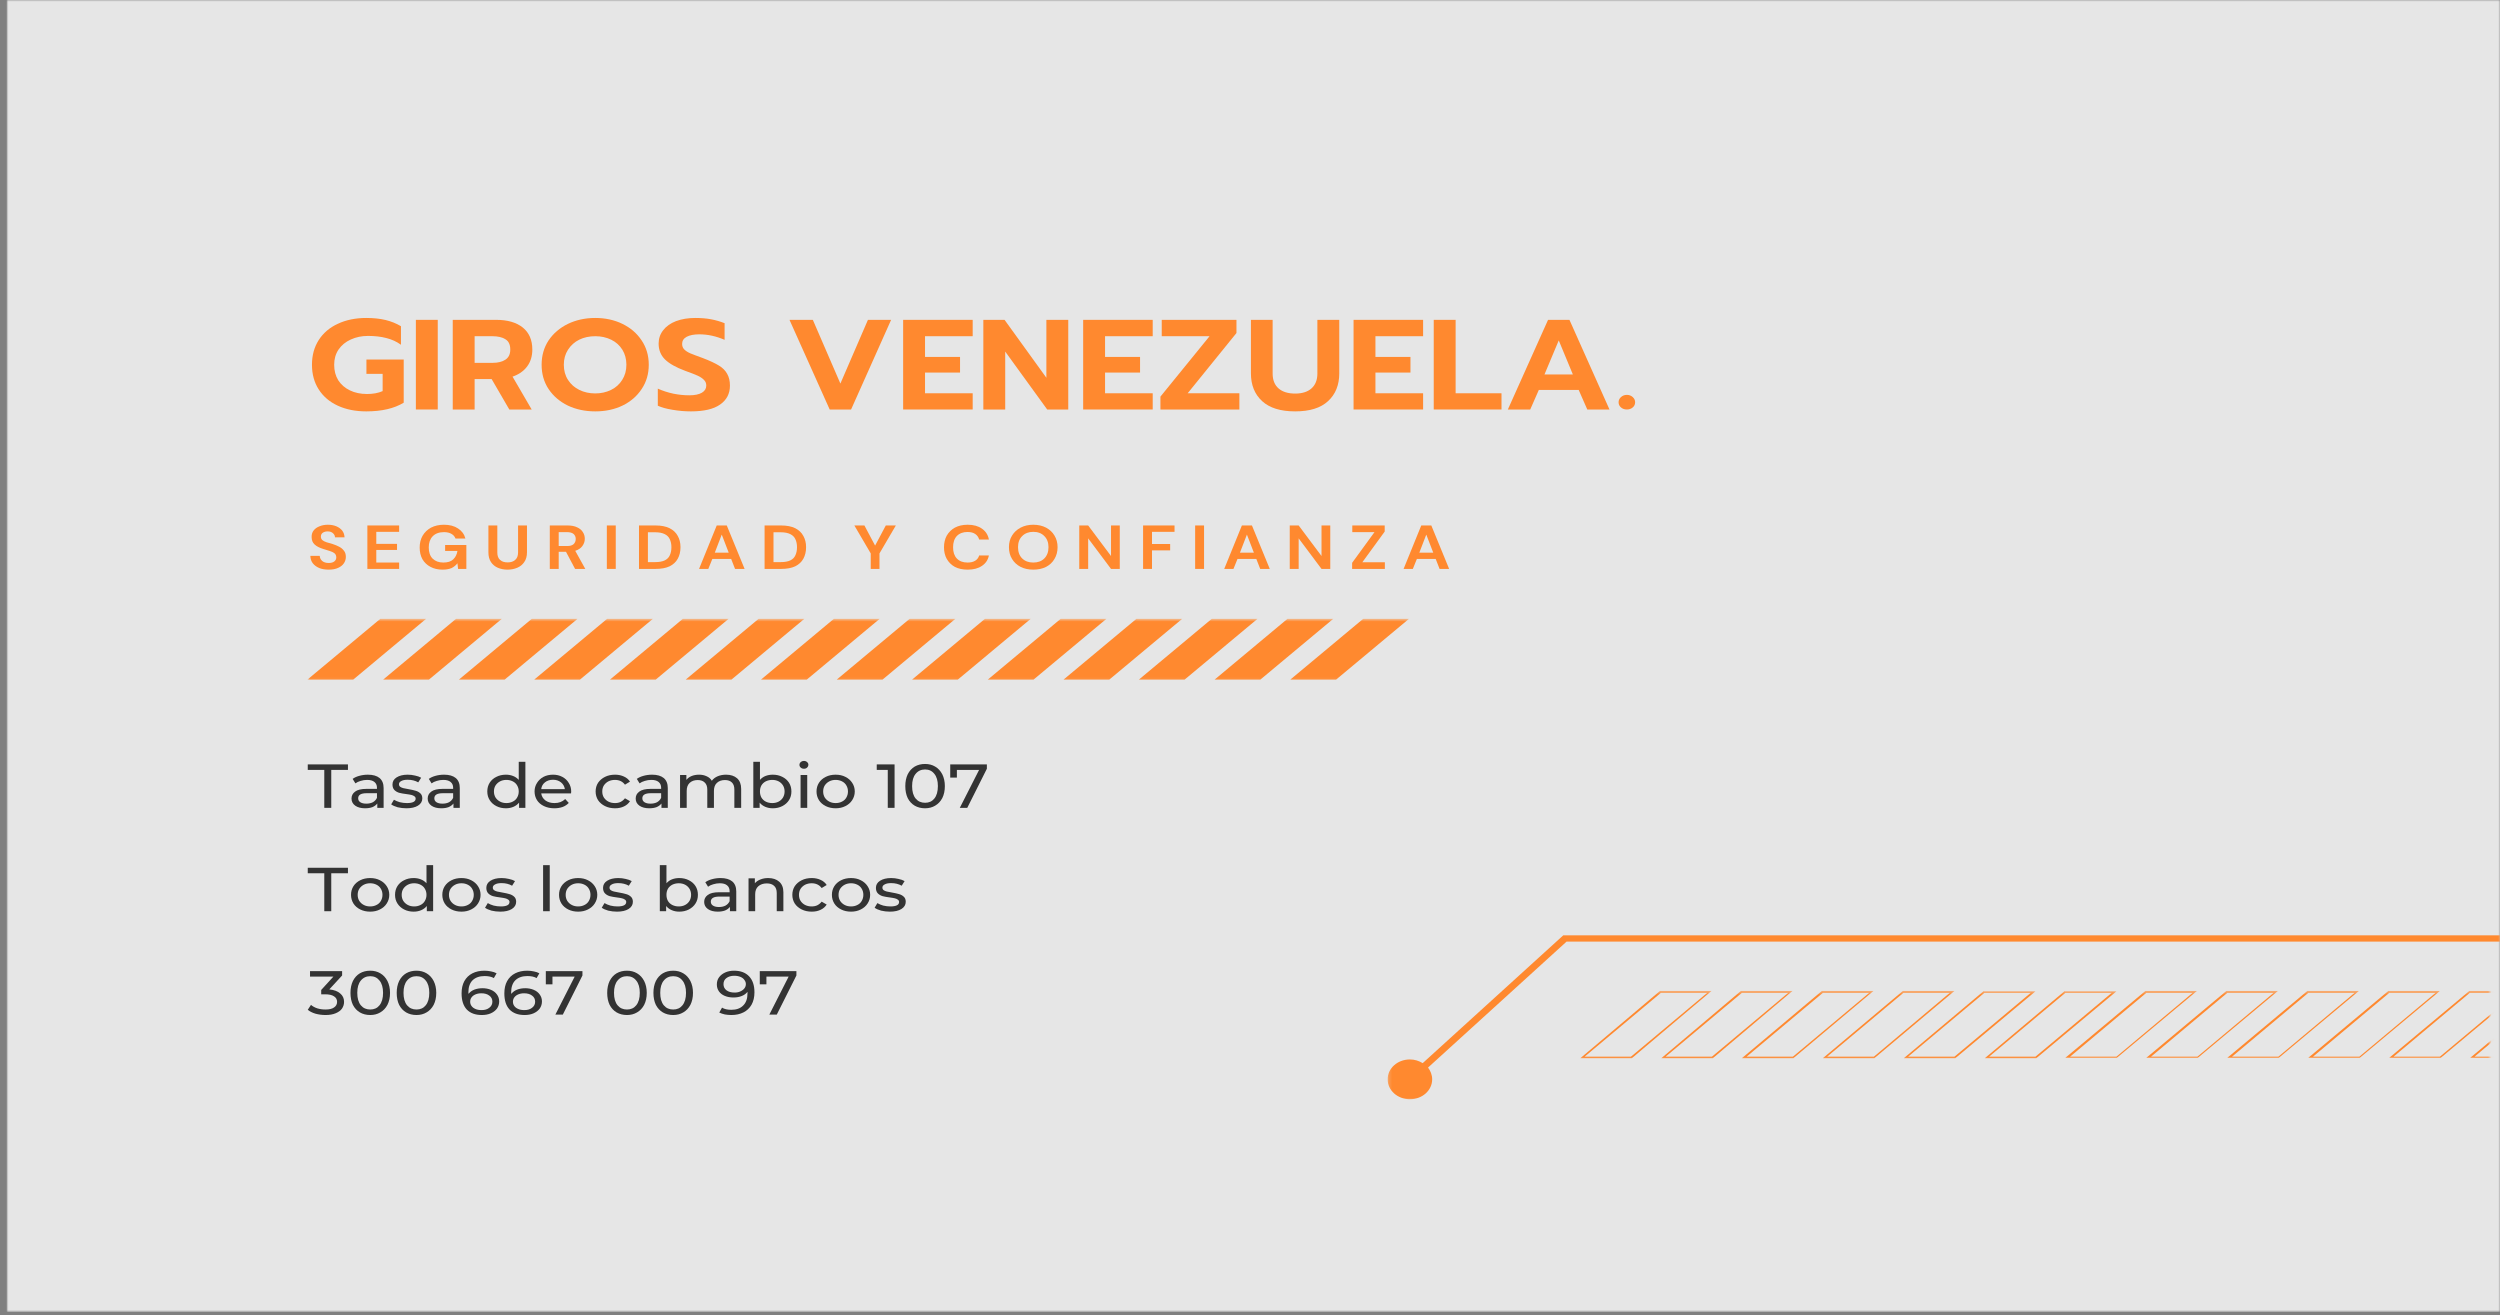 <svg width="730" height="384" viewBox="0 0 730 384" fill="none" xmlns="http://www.w3.org/2000/svg">
<rect x="0" y="0" width="730" height="384" fill="#808080" stroke="none"/>
<mask id="mask0_650_1957" style="mask-type:luminance" maskUnits="userSpaceOnUse" x="2" y="0" width="728" height="383">
<path d="M2 0H730V383H2V0Z" fill="white"/>
</mask>
<g mask="url(#mask0_650_1957)">
<path d="M2 0H730V383H2V0Z" fill="white"/>
<path d="M2 0H730V383H2V0Z" fill="#E6E6E6"/>
</g>
<mask id="mask1_650_1957" style="mask-type:luminance" maskUnits="userSpaceOnUse" x="89" y="180" width="323" height="19">
<path d="M89.764 180.684H411.805V198.922H89.764V180.684Z" fill="white"/>
</mask>
<g mask="url(#mask1_650_1957)">
<path d="M309.723 180.694L288.436 198.447H301.795L323.082 180.694H309.723ZM287.608 180.694L266.321 198.447H279.68L300.967 180.694H287.608ZM265.611 180.694L244.323 198.447H257.695L278.97 180.694H265.611ZM243.495 180.694L222.208 198.447H235.579L256.866 180.694H243.495ZM221.51 180.694L200.223 198.447H213.582L234.869 180.694H221.51ZM199.394 180.694L178.107 198.447H191.466L212.754 180.694H199.394ZM177.279 180.694L155.992 198.447H169.351L190.638 180.694H177.279ZM155.282 180.694L133.995 198.447H147.354L168.641 180.694H155.282ZM133.166 180.694L111.879 198.447H125.25L146.526 180.694H133.166ZM111.051 180.694L89.764 198.447H103.135L124.422 180.694H111.051ZM331.839 180.694L310.552 198.447H323.911L345.198 180.694H331.839ZM353.836 180.694L332.549 198.447H345.908L367.195 180.694H353.836ZM375.939 180.694L354.664 198.447H368.023L389.311 180.694H375.939ZM398.055 180.694L376.768 198.447H390.139L411.426 180.694H398.055Z" fill="#FF892F"/>
</g>
<path d="M106.95 120.124C103.826 120.124 101.057 119.574 98.667 118.474C96.265 117.375 94.407 115.799 93.082 113.737C91.757 111.686 91.094 109.276 91.094 106.505C91.094 103.746 91.757 101.335 93.082 99.273C94.407 97.222 96.265 95.636 98.667 94.537C101.057 93.416 103.826 92.845 106.95 92.845C109.056 92.845 110.938 93.046 112.583 93.437C114.215 93.839 115.718 94.441 117.079 95.256V100.669C115.848 99.77 114.44 99.125 112.867 98.724C111.281 98.301 109.482 98.089 107.471 98.089C105.601 98.089 103.921 98.449 102.406 99.147C100.915 99.823 99.732 100.796 98.856 102.065C98.005 103.333 97.579 104.814 97.579 106.505C97.579 108.229 97.969 109.741 98.762 111.031C99.578 112.299 100.714 113.293 102.17 113.991C103.613 114.7 105.294 115.048 107.187 115.048C108.914 115.048 110.429 114.774 111.731 114.203V109.17H106.997V104.983H117.884V117.586C115.103 119.278 111.458 120.124 106.95 120.124Z" fill="#FF892F"/>
<path d="M121.434 93.395H127.823V119.574H121.434V93.395Z" fill="#FF892F"/>
<path d="M132.198 93.395H144.883C148.196 93.395 150.776 94.145 152.645 95.636C154.503 97.138 155.438 99.273 155.438 102.065C155.438 104.01 154.929 105.659 153.923 107.013C152.906 108.366 151.486 109.36 149.663 109.973L155.248 119.574H148.717L143.558 110.692H138.588V119.574H132.198V93.395ZM143.747 105.956C145.38 105.956 146.658 105.649 147.581 105.025C148.527 104.412 149.001 103.418 149.001 102.065C149.001 100.627 148.527 99.633 147.581 99.062C146.658 98.47 145.38 98.174 143.747 98.174H138.588V105.956H143.747Z" fill="#FF892F"/>
<path d="M173.819 120.124C170.885 120.124 168.211 119.563 165.82 118.432C163.454 117.279 161.573 115.672 160.188 113.61C158.827 111.559 158.153 109.191 158.153 106.505C158.153 103.83 158.827 101.462 160.188 99.4C161.573 97.349 163.454 95.742 165.82 94.579C168.211 93.426 170.885 92.845 173.819 92.845C176.754 92.845 179.405 93.426 181.771 94.579C184.138 95.742 185.995 97.349 187.356 99.4C188.741 101.462 189.439 103.83 189.439 106.505C189.439 109.191 188.741 111.559 187.356 113.61C185.995 115.672 184.138 117.279 181.771 118.432C179.405 119.563 176.754 120.124 173.819 120.124ZM173.819 114.879C175.488 114.879 177.014 114.541 178.411 113.864C179.795 113.188 180.884 112.215 181.676 110.946C182.493 109.677 182.907 108.197 182.907 106.505C182.907 104.845 182.505 103.376 181.724 102.107C180.931 100.838 179.842 99.865 178.458 99.189C177.062 98.512 175.523 98.174 173.819 98.174C172.08 98.174 170.518 98.512 169.134 99.189C167.773 99.865 166.684 100.838 165.868 102.107C165.04 103.376 164.637 104.845 164.637 106.505C164.637 108.197 165.04 109.677 165.868 110.946C166.684 112.215 167.785 113.188 169.181 113.864C170.565 114.541 172.116 114.879 173.819 114.879Z" fill="#FF892F"/>
<path d="M201.736 120.124C199.937 120.124 198.15 119.965 196.387 119.658C194.648 119.383 193.216 118.982 192.08 118.474V113.484C193.559 114.139 195.086 114.625 196.671 114.964C198.28 115.281 199.807 115.429 201.262 115.429C202.872 115.429 204.102 115.175 204.954 114.668C205.806 114.16 206.232 113.473 206.232 112.595C206.232 111.919 206.007 111.369 205.569 110.946C205.155 110.502 204.552 110.09 203.771 109.72C202.978 109.36 201.747 108.874 200.079 108.282C197.357 107.267 195.393 106.156 194.163 104.941C192.932 103.703 192.317 102.17 192.317 100.331C192.317 98.872 192.755 97.571 193.642 96.44C194.518 95.287 195.772 94.399 197.381 93.775C199.014 93.162 200.895 92.845 203.014 92.845C204.741 92.845 206.279 92.972 207.605 93.225C208.954 93.479 210.279 93.86 211.581 94.367V99.231C209.119 98.163 206.658 97.624 204.197 97.624C202.647 97.624 201.416 97.867 200.505 98.343C199.618 98.829 199.18 99.516 199.18 100.415C199.18 101.071 199.381 101.599 199.795 102.022C200.197 102.445 200.789 102.826 201.546 103.164C202.304 103.481 203.534 103.947 205.238 104.56C207.226 105.321 208.764 106.04 209.877 106.717C211.013 107.393 211.829 108.218 212.338 109.17C212.87 110.1 213.142 111.242 213.142 112.595C213.142 114.964 212.172 116.814 210.255 118.136C208.362 119.468 205.522 120.124 201.736 120.124Z" fill="#FF892F"/>
<path d="M230.531 93.395H237.346L245.393 112.003L253.439 93.395H260.207L248.517 119.574H242.269L230.531 93.395Z" fill="#FF892F"/>
<path d="M263.719 93.395H284.024V98.174H270.108V104.222H280.332V108.789H270.108V114.837H284.024V119.574H263.719V93.395Z" fill="#FF892F"/>
<path d="M287.132 93.395H293.333L305.544 110.312V93.395H311.934V119.574H305.781L293.522 102.657V119.574H287.132V93.395Z" fill="#FF892F"/>
<path d="M316.285 93.395H336.59V98.174H322.674V104.222H332.898V108.789H322.674V114.837H336.59V119.574H316.285V93.395Z" fill="#FF892F"/>
<path d="M338.847 115.81L353.188 98.174H339.225V93.395H361.045V97.243L346.798 114.837H361.897V119.574H338.847V115.81Z" fill="#FF892F"/>
<path d="M378.19 120.123C373.931 120.123 370.712 119.13 368.535 117.121C366.358 115.122 365.269 112.416 365.269 109.001V93.395H371.611V109.085C371.611 110.978 372.191 112.426 373.363 113.441C374.522 114.435 376.132 114.922 378.19 114.922C380.202 114.922 381.788 114.435 382.924 113.441C384.083 112.426 384.675 110.978 384.675 109.085V93.395H391.065V109.001C391.065 112.416 389.976 115.122 387.799 117.121C385.645 119.13 382.45 120.123 378.19 120.123Z" fill="#FF892F"/>
<path d="M395.239 93.395H415.544V98.174H401.628V104.222H411.852V108.789H401.628V114.837H415.544V119.574H395.239V93.395Z" fill="#FF892F"/>
<path d="M418.653 93.395H425.043V114.837H438.437V119.574H418.653V93.395Z" fill="#FF892F"/>
<path d="M452.032 93.395H458.279L469.97 119.574H463.486L460.977 113.864H449.334L446.825 119.574H440.293L452.032 93.395ZM459.273 109.339L455.155 99.4L450.99 109.339H459.273Z" fill="#FF892F"/>
<path d="M475.043 119.574C474.38 119.574 473.812 119.383 473.339 118.982C472.866 118.59 472.629 118.083 472.629 117.459C472.629 116.867 472.866 116.359 473.339 115.937C473.812 115.514 474.38 115.302 475.043 115.302C475.705 115.302 476.273 115.514 476.747 115.937C477.22 116.359 477.457 116.867 477.457 117.459C477.457 118.083 477.22 118.59 476.747 118.982C476.273 119.383 475.705 119.574 475.043 119.574Z" fill="#FF892F"/>
<path d="M94.692 224.811H89.864V223.204H101.602V224.811H96.727V235.892H94.692V224.811Z" fill="#333333"/>
<path d="M107.424 226.207C108.903 226.207 110.039 226.535 110.831 227.18C111.612 227.835 112.015 228.808 112.015 230.098V235.892H110.169V234.623C109.814 235.078 109.34 235.427 108.749 235.681C108.145 235.903 107.435 236.019 106.619 236.019C105.412 236.019 104.453 235.765 103.732 235.258C102.998 234.729 102.643 234.031 102.643 233.185C102.643 232.339 102.986 231.663 103.684 231.155C104.371 230.627 105.483 230.352 106.998 230.352H110.074V230.013C110.074 229.284 109.814 228.723 109.317 228.322C108.843 227.93 108.133 227.73 107.187 227.73C106.548 227.73 105.921 227.835 105.294 228.026C104.69 228.195 104.181 228.438 103.779 228.745L102.974 227.433C103.507 227.042 104.158 226.746 104.915 226.545C105.696 226.323 106.536 226.207 107.424 226.207ZM106.95 234.665C107.707 234.665 108.346 234.528 108.891 234.243C109.423 233.936 109.814 233.513 110.074 232.974V231.62H107.045C105.4 231.62 104.584 232.117 104.584 233.101C104.584 233.587 104.785 233.968 105.199 234.243C105.637 234.528 106.217 234.665 106.95 234.665Z" fill="#333333"/>
<path d="M118.674 236.019C117.787 236.019 116.935 235.913 116.118 235.723C115.326 235.501 114.698 235.215 114.225 234.877L115.03 233.524C115.503 233.809 116.071 234.052 116.734 234.243C117.42 234.412 118.118 234.496 118.816 234.496C120.52 234.496 121.372 234.063 121.372 233.185C121.372 232.91 121.242 232.678 120.993 232.509C120.769 232.339 120.485 232.213 120.141 232.128C119.822 232.043 119.337 231.959 118.674 231.874C117.822 231.768 117.112 231.642 116.544 231.494C116 231.324 115.55 231.06 115.172 230.69C114.793 230.299 114.604 229.76 114.604 229.083C114.604 228.216 114.994 227.518 115.787 227.011C116.603 226.482 117.692 226.207 119.053 226.207C119.775 226.207 120.485 226.292 121.183 226.461C121.905 226.609 122.508 226.82 122.981 227.095L122.129 228.449C121.242 227.941 120.212 227.687 119.053 227.687C118.225 227.687 117.597 227.814 117.16 228.068C116.71 228.3 116.497 228.607 116.497 228.998C116.497 229.316 116.615 229.569 116.876 229.76C117.124 229.929 117.42 230.056 117.775 230.14C118.118 230.225 118.627 230.331 119.29 230.436C120.141 230.584 120.828 230.732 121.372 230.901C121.905 231.049 122.366 231.303 122.745 231.663C123.123 232.001 123.313 232.498 123.313 233.143C123.313 234.021 122.887 234.729 122.035 235.258C121.206 235.765 120.094 236.019 118.674 236.019Z" fill="#333333"/>
<path d="M129.666 226.207C131.145 226.207 132.281 226.535 133.074 227.18C133.855 227.835 134.257 228.808 134.257 230.098V235.892H132.411V234.623C132.056 235.078 131.583 235.427 130.991 235.681C130.387 235.903 129.678 236.019 128.861 236.019C127.654 236.019 126.696 235.765 125.974 235.258C125.24 234.729 124.885 234.031 124.885 233.185C124.885 232.339 125.228 231.663 125.927 231.155C126.613 230.627 127.725 230.352 129.24 230.352H132.316V230.013C132.316 229.284 132.056 228.723 131.559 228.322C131.086 227.93 130.376 227.73 129.429 227.73C128.79 227.73 128.163 227.835 127.536 228.026C126.932 228.195 126.424 228.438 126.021 228.745L125.217 227.433C125.749 227.042 126.4 226.746 127.157 226.545C127.938 226.323 128.778 226.207 129.666 226.207ZM129.192 234.665C129.95 234.665 130.589 234.528 131.133 234.243C131.665 233.936 132.056 233.513 132.316 232.974V231.62H129.287C127.642 231.62 126.826 232.117 126.826 233.101C126.826 233.587 127.027 233.968 127.441 234.243C127.879 234.528 128.459 234.665 129.192 234.665Z" fill="#333333"/>
<path d="M153.413 222.443V235.892H151.567V234.369C151.117 234.909 150.573 235.321 149.91 235.596C149.248 235.881 148.514 236.019 147.733 236.019C146.692 236.019 145.757 235.807 144.941 235.384C144.112 234.962 143.473 234.391 143 233.65C142.527 232.921 142.29 232.075 142.29 231.113C142.29 230.13 142.527 229.273 143 228.533C143.473 227.804 144.112 227.243 144.941 226.841C145.757 226.418 146.692 226.207 147.733 226.207C148.49 226.207 149.177 226.334 149.816 226.588C150.478 226.841 151.023 227.222 151.472 227.73V222.443H153.413ZM147.875 234.496C148.561 234.496 149.177 234.359 149.721 234.073C150.289 233.798 150.715 233.397 150.999 232.889C151.307 232.361 151.472 231.768 151.472 231.113C151.472 230.436 151.307 229.844 150.999 229.337C150.715 228.829 150.289 228.438 149.721 228.152C149.177 227.878 148.561 227.73 147.875 227.73C147.177 227.73 146.562 227.878 146.029 228.152C145.485 228.438 145.047 228.829 144.704 229.337C144.384 229.844 144.231 230.436 144.231 231.113C144.231 231.768 144.384 232.361 144.704 232.889C145.047 233.397 145.485 233.798 146.029 234.073C146.562 234.359 147.177 234.496 147.875 234.496Z" fill="#333333"/>
<path d="M166.79 231.155C166.79 231.303 166.766 231.472 166.742 231.663H158.033C158.152 232.509 158.566 233.206 159.264 233.735C159.986 234.243 160.873 234.496 161.915 234.496C163.204 234.496 164.246 234.105 165.038 233.312L166.08 234.454C165.606 234.962 165.003 235.363 164.281 235.638C163.547 235.892 162.743 236.019 161.867 236.019C160.731 236.019 159.714 235.807 158.838 235.384C157.951 234.962 157.276 234.391 156.803 233.65C156.329 232.889 156.093 232.043 156.093 231.113C156.093 230.183 156.329 229.358 156.803 228.618C157.276 227.856 157.903 227.264 158.696 226.841C159.512 226.418 160.447 226.207 161.489 226.207C162.494 226.207 163.394 226.418 164.186 226.841C165.003 227.264 165.63 227.856 166.08 228.618C166.553 229.358 166.79 230.204 166.79 231.155ZM161.489 227.687C160.542 227.687 159.749 227.941 159.122 228.449C158.483 228.956 158.128 229.622 158.033 230.436H164.944C164.814 229.622 164.435 228.956 163.808 228.449C163.169 227.941 162.4 227.687 161.489 227.687Z" fill="#333333"/>
<path d="M179.603 236.019C178.49 236.019 177.52 235.807 176.668 235.384C175.816 234.962 175.13 234.391 174.633 233.65C174.16 232.889 173.923 232.043 173.923 231.113C173.923 230.161 174.16 229.316 174.633 228.575C175.13 227.846 175.816 227.264 176.668 226.841C177.52 226.418 178.49 226.207 179.603 226.207C180.573 226.207 181.449 226.397 182.206 226.757C182.963 227.095 183.543 227.592 183.957 228.237L182.49 229.125C182.135 228.649 181.709 228.3 181.212 228.068C180.739 227.846 180.182 227.73 179.555 227.73C178.857 227.73 178.23 227.878 177.662 228.152C177.118 228.438 176.68 228.829 176.337 229.337C176.017 229.844 175.863 230.436 175.863 231.113C175.863 231.79 176.017 232.382 176.337 232.889C176.68 233.397 177.118 233.799 177.662 234.073C178.23 234.359 178.857 234.496 179.555 234.496C180.182 234.496 180.739 234.391 181.212 234.158C181.709 233.904 182.135 233.555 182.49 233.101L183.957 233.947C183.543 234.602 182.963 235.11 182.206 235.469C181.449 235.839 180.573 236.019 179.603 236.019Z" fill="#333333"/>
<path d="M190.402 226.207C191.881 226.207 193.017 226.535 193.809 227.18C194.59 227.835 194.993 228.808 194.993 230.098V235.892H193.147V234.623C192.792 235.078 192.318 235.427 191.727 235.681C191.123 235.903 190.413 236.019 189.597 236.019C188.39 236.019 187.432 235.765 186.71 235.258C185.976 234.729 185.621 234.031 185.621 233.185C185.621 232.339 185.964 231.663 186.662 231.155C187.349 230.627 188.461 230.352 189.976 230.352H193.052V230.013C193.052 229.284 192.792 228.723 192.295 228.322C191.821 227.93 191.112 227.73 190.165 227.73C189.526 227.73 188.899 227.835 188.272 228.026C187.668 228.195 187.159 228.438 186.757 228.745L185.952 227.433C186.485 227.042 187.136 226.746 187.893 226.545C188.674 226.323 189.514 226.207 190.402 226.207ZM189.928 234.665C190.686 234.665 191.324 234.528 191.869 234.243C192.401 233.936 192.792 233.513 193.052 232.974V231.62H190.023C188.378 231.62 187.562 232.117 187.562 233.101C187.562 233.587 187.763 233.968 188.177 234.243C188.615 234.528 189.195 234.665 189.928 234.665Z" fill="#333333"/>
<path d="M212.018 226.207C213.367 226.207 214.443 226.567 215.236 227.264C216.017 227.973 216.42 228.998 216.42 230.352V235.892H214.432V230.563C214.432 229.633 214.195 228.945 213.722 228.491C213.248 228.015 212.562 227.772 211.686 227.772C210.704 227.772 209.911 228.057 209.32 228.618C208.752 229.157 208.468 229.929 208.468 230.944V235.892H206.527V230.563C206.527 229.633 206.267 228.945 205.77 228.491C205.297 228.015 204.61 227.772 203.735 227.772C202.753 227.772 201.96 228.057 201.368 228.618C200.8 229.157 200.516 229.929 200.516 230.944V235.892H198.576V226.292H200.422V227.73C200.824 227.222 201.345 226.841 201.984 226.588C202.611 226.334 203.332 226.207 204.161 226.207C204.977 226.207 205.699 226.366 206.338 226.672C207.001 226.958 207.498 227.391 207.853 227.983C208.255 227.423 208.823 226.989 209.557 226.672C210.278 226.366 211.095 226.207 212.018 226.207Z" fill="#333333"/>
<path d="M225.648 226.207C226.689 226.207 227.612 226.418 228.44 226.841C229.257 227.243 229.907 227.804 230.381 228.533C230.854 229.273 231.091 230.13 231.091 231.113C231.091 232.075 230.854 232.921 230.381 233.65C229.907 234.391 229.257 234.962 228.44 235.384C227.612 235.807 226.689 236.019 225.648 236.019C224.855 236.019 224.133 235.881 223.47 235.596C222.808 235.321 222.251 234.909 221.814 234.369V235.892H219.968V222.443H221.908V227.73C222.346 227.222 222.879 226.841 223.518 226.588C224.18 226.334 224.89 226.207 225.648 226.207ZM225.506 234.496C226.192 234.496 226.807 234.359 227.351 234.073C227.884 233.798 228.31 233.397 228.629 232.889C228.937 232.361 229.103 231.768 229.103 231.113C229.103 230.436 228.937 229.844 228.629 229.337C228.31 228.829 227.884 228.438 227.351 228.152C226.807 227.878 226.192 227.73 225.506 227.73C224.807 227.73 224.18 227.878 223.612 228.152C223.068 228.438 222.642 228.829 222.334 229.337C222.05 229.844 221.908 230.436 221.908 231.113C221.908 231.768 222.05 232.361 222.334 232.889C222.642 233.397 223.068 233.798 223.612 234.073C224.18 234.359 224.807 234.496 225.506 234.496Z" fill="#333333"/>
<path d="M233.77 226.292H235.711V235.892H233.77V226.292ZM234.764 224.473C234.386 224.473 234.066 224.367 233.818 224.135C233.557 223.913 233.439 223.648 233.439 223.331C233.439 223.024 233.557 222.76 233.818 222.528C234.066 222.306 234.386 222.189 234.764 222.189C235.143 222.189 235.439 222.306 235.664 222.528C235.912 222.728 236.042 222.982 236.042 223.289C236.042 223.627 235.912 223.913 235.664 224.135C235.439 224.367 235.143 224.473 234.764 224.473Z" fill="#333333"/>
<path d="M244.008 236.019C242.932 236.019 241.973 235.807 241.121 235.384C240.269 234.962 239.607 234.391 239.133 233.65C238.66 232.889 238.423 232.043 238.423 231.113C238.423 230.161 238.66 229.316 239.133 228.575C239.607 227.846 240.269 227.264 241.121 226.841C241.973 226.418 242.932 226.207 244.008 226.207C245.073 226.207 246.02 226.418 246.848 226.841C247.7 227.264 248.363 227.846 248.836 228.575C249.333 229.316 249.593 230.161 249.593 231.113C249.593 232.043 249.333 232.889 248.836 233.65C248.363 234.391 247.7 234.962 246.848 235.384C246.02 235.807 245.073 236.019 244.008 236.019ZM244.008 234.496C244.695 234.496 245.31 234.359 245.854 234.073C246.422 233.799 246.848 233.397 247.132 232.889C247.44 232.361 247.606 231.768 247.606 231.113C247.606 230.436 247.44 229.844 247.132 229.337C246.848 228.829 246.422 228.438 245.854 228.152C245.31 227.878 244.695 227.73 244.008 227.73C243.31 227.73 242.695 227.878 242.162 228.152C241.618 228.438 241.18 228.829 240.837 229.337C240.518 229.844 240.364 230.436 240.364 231.113C240.364 231.768 240.518 232.361 240.837 232.889C241.18 233.397 241.618 233.799 242.162 234.073C242.695 234.359 243.31 234.496 244.008 234.496Z" fill="#333333"/>
<path d="M261.215 223.204V235.892H259.227V224.811H256.009V223.204H261.215Z" fill="#333333"/>
<path d="M270.124 236.019C268.988 236.019 267.97 235.765 267.094 235.258C266.242 234.75 265.556 234.021 265.059 233.058C264.586 232.075 264.349 230.901 264.349 229.548C264.349 228.226 264.586 227.074 265.059 226.08C265.556 225.097 266.242 224.346 267.094 223.839C267.97 223.331 268.988 223.077 270.124 223.077C271.224 223.077 272.206 223.331 273.058 223.839C273.934 224.346 274.632 225.097 275.141 226.08C275.638 227.074 275.898 228.226 275.898 229.548C275.898 230.901 275.638 232.075 275.141 233.058C274.632 234.021 273.934 234.75 273.058 235.258C272.206 235.765 271.224 236.019 270.124 236.019ZM270.124 234.412C271.259 234.412 272.159 234.01 272.821 233.185C273.508 232.339 273.863 231.134 273.863 229.548C273.863 227.973 273.508 226.778 272.821 225.953C272.159 225.107 271.259 224.685 270.124 224.685C268.988 224.685 268.065 225.107 267.378 225.953C266.68 226.778 266.337 227.973 266.337 229.548C266.337 231.134 266.68 232.339 267.378 233.185C268.065 234.01 268.988 234.412 270.124 234.412Z" fill="#333333"/>
<path d="M288.166 223.204V224.473L282.439 235.892H280.262L285.894 224.811H279.41V227.053H277.469V223.204H288.166Z" fill="#333333"/>
<path d="M95.969 166.335C94.928 166.335 94.005 166.176 93.224 165.87C92.431 165.531 91.804 165.066 91.331 164.474C90.881 163.882 90.645 163.163 90.621 162.317H93.366C93.39 162.909 93.627 163.406 94.076 163.797C94.55 164.199 95.177 164.389 95.969 164.389C96.656 164.389 97.2 164.252 97.579 163.966C97.981 163.66 98.194 163.269 98.194 162.782C98.194 162.254 98.017 161.841 97.673 161.556C97.318 161.281 96.845 161.048 96.254 160.879C95.65 160.689 95.023 160.488 94.36 160.287C93.248 159.949 92.42 159.515 91.852 158.976C91.284 158.447 91 157.739 91 156.861C90.964 156.1 91.154 155.455 91.568 154.916C91.97 154.387 92.538 153.975 93.272 153.689C93.993 153.383 94.81 153.224 95.733 153.224C96.68 153.224 97.508 153.383 98.241 153.689C98.963 154.007 99.531 154.429 99.945 154.958C100.348 155.497 100.572 156.142 100.608 156.904H97.815C97.815 156.46 97.626 156.058 97.248 155.719C96.869 155.36 96.348 155.17 95.686 155.17C95.118 155.17 94.644 155.296 94.266 155.55C93.887 155.804 93.698 156.185 93.698 156.692C93.698 157.115 93.84 157.453 94.124 157.707C94.431 157.961 94.845 158.172 95.354 158.342C95.851 158.511 96.443 158.68 97.106 158.849C97.827 159.082 98.478 159.346 99.046 159.653C99.614 159.938 100.064 160.319 100.419 160.794C100.797 161.249 100.987 161.852 100.987 162.613C100.987 163.29 100.797 163.914 100.419 164.474C100.04 165.045 99.472 165.489 98.715 165.827C97.981 166.166 97.07 166.335 95.969 166.335Z" fill="#FF892F"/>
<path d="M107.272 166.123V153.436H116.549V155.297H109.875V158.807H115.934V160.583H109.875V164.262H116.549V166.123H107.272Z" fill="#FF892F"/>
<path d="M129.218 166.335C127.893 166.335 126.721 166.07 125.716 165.531C124.698 165.003 123.917 164.252 123.349 163.29C122.805 162.306 122.544 161.165 122.544 159.864C122.544 158.574 122.828 157.432 123.396 156.438C123.988 155.423 124.816 154.641 125.858 154.07C126.923 153.51 128.189 153.224 129.644 153.224C131.313 153.224 132.685 153.594 133.762 154.324C134.862 155.032 135.572 156.005 135.892 157.242H133.005C132.78 156.65 132.389 156.206 131.821 155.889C131.253 155.55 130.52 155.381 129.644 155.381C128.224 155.381 127.112 155.793 126.331 156.608C125.574 157.401 125.195 158.49 125.195 159.864C125.195 161.281 125.574 162.359 126.331 163.121C127.112 163.882 128.153 164.262 129.455 164.262C130.745 164.262 131.703 163.956 132.342 163.332C133.005 162.719 133.407 161.894 133.573 160.879H129.975V159.145H136.176V166.123H133.762L133.573 164.474C133.123 165.066 132.555 165.531 131.869 165.87C131.171 166.176 130.283 166.335 129.218 166.335Z" fill="#FF892F"/>
<path d="M148.2 166.335C147.159 166.335 146.212 166.145 145.36 165.785C144.532 165.426 143.869 164.876 143.372 164.136C142.863 163.374 142.615 162.423 142.615 161.26V153.436H145.218V161.302C145.218 162.296 145.478 163.025 146.023 163.501C146.555 163.988 147.301 164.22 148.247 164.22C149.158 164.22 149.88 163.988 150.424 163.501C150.992 163.025 151.276 162.296 151.276 161.302V153.436H153.88V161.26C153.88 162.423 153.607 163.374 153.075 164.136C152.566 164.876 151.892 165.426 151.04 165.785C150.188 166.145 149.241 166.335 148.2 166.335Z" fill="#FF892F"/>
<path d="M160.54 166.123V153.436H165.746C166.882 153.436 167.805 153.626 168.539 153.985C169.296 154.324 169.84 154.789 170.195 155.381C170.574 155.952 170.763 156.597 170.763 157.327C170.763 158.088 170.526 158.796 170.053 159.441C169.603 160.065 168.917 160.53 167.971 160.837L170.905 166.123H167.923L165.273 161.133H163.143V166.123H160.54ZM163.143 159.441H165.604C166.456 159.441 167.083 159.261 167.497 158.891C167.9 158.5 168.113 157.993 168.113 157.369C168.113 156.777 167.9 156.301 167.497 155.931C167.083 155.571 166.432 155.381 165.557 155.381H163.143V159.441Z" fill="#FF892F"/>
<path d="M177.196 166.123V153.436H179.8V166.123H177.196Z" fill="#FF892F"/>
<path d="M186.587 166.123V153.436H191.415C193.083 153.436 194.456 153.711 195.532 154.239C196.597 154.778 197.39 155.529 197.899 156.481C198.432 157.411 198.704 158.511 198.704 159.779C198.704 161.08 198.432 162.211 197.899 163.163C197.39 164.093 196.597 164.833 195.532 165.362C194.456 165.87 193.083 166.123 191.415 166.123H186.587ZM189.19 164.136H191.32C192.48 164.136 193.414 163.966 194.113 163.628C194.799 163.29 195.296 162.803 195.58 162.148C195.887 161.503 196.053 160.71 196.053 159.779C196.053 158.881 195.887 158.109 195.58 157.453C195.296 156.808 194.799 156.312 194.113 155.973C193.414 155.614 192.48 155.423 191.32 155.423H189.19V164.136Z" fill="#FF892F"/>
<path d="M204.125 166.123L209.284 153.436H212.219L217.425 166.123H214.633L213.497 163.205H208.006L206.823 166.123H204.125ZM208.716 161.387H212.787L210.751 156.1L208.716 161.387Z" fill="#FF892F"/>
<path d="M223.259 166.123V153.436H228.087C229.755 153.436 231.128 153.711 232.204 154.239C233.269 154.778 234.062 155.529 234.571 156.481C235.103 157.411 235.376 158.511 235.376 159.779C235.376 161.08 235.103 162.211 234.571 163.163C234.062 164.093 233.269 164.833 232.204 165.362C231.128 165.87 229.755 166.123 228.087 166.123H223.259ZM225.862 164.136H227.992C229.152 164.136 230.086 163.966 230.784 163.628C231.471 163.29 231.968 162.803 232.252 162.148C232.559 161.503 232.725 160.71 232.725 159.779C232.725 158.881 232.559 158.109 232.252 157.453C231.968 156.808 231.471 156.312 230.784 155.973C230.086 155.614 229.152 155.423 227.992 155.423H225.862V164.136Z" fill="#FF892F"/>
<path d="M254.253 166.123V161.598L249.472 153.436H252.407L255.531 159.314L258.654 153.436H261.589L256.808 161.598V166.123H254.253Z" fill="#FF892F"/>
<path d="M282.559 166.335C281.103 166.335 279.861 166.07 278.82 165.531C277.802 164.971 277.021 164.199 276.453 163.205C275.909 162.222 275.648 161.091 275.648 159.822C275.648 158.532 275.909 157.39 276.453 156.396C277.021 155.413 277.802 154.641 278.82 154.07C279.861 153.51 281.103 153.224 282.559 153.224C284.263 153.224 285.647 153.605 286.724 154.366C287.824 155.127 288.499 156.185 288.759 157.538H285.919C285.73 156.861 285.351 156.333 284.783 155.931C284.215 155.54 283.458 155.339 282.511 155.339C281.186 155.339 280.145 155.741 279.388 156.523C278.654 157.316 278.299 158.416 278.299 159.822C278.299 161.207 278.654 162.296 279.388 163.078C280.145 163.871 281.186 164.262 282.511 164.262C283.458 164.262 284.215 164.083 284.783 163.713C285.351 163.353 285.73 162.846 285.919 162.19H288.759C288.499 163.491 287.824 164.506 286.724 165.235C285.647 165.975 284.263 166.335 282.559 166.335Z" fill="#FF892F"/>
<path d="M301.712 166.335C300.316 166.335 299.085 166.07 298.02 165.531C296.943 164.971 296.103 164.199 295.512 163.205C294.908 162.222 294.612 161.08 294.612 159.779C294.612 158.49 294.908 157.358 295.512 156.396C296.103 155.413 296.943 154.641 298.02 154.07C299.085 153.51 300.316 153.224 301.712 153.224C303.132 153.224 304.374 153.51 305.451 154.07C306.516 154.641 307.344 155.413 307.912 156.396C308.504 157.358 308.812 158.49 308.812 159.779C308.812 161.08 308.504 162.222 307.912 163.205C307.344 164.199 306.516 164.971 305.451 165.531C304.374 166.07 303.132 166.335 301.712 166.335ZM301.712 164.262C303.061 164.262 304.138 163.871 304.93 163.078C305.747 162.264 306.161 161.165 306.161 159.779C306.161 158.405 305.747 157.316 304.93 156.523C304.138 155.709 303.061 155.296 301.712 155.296C300.387 155.296 299.31 155.709 298.493 156.523C297.665 157.316 297.263 158.405 297.263 159.779C297.263 161.165 297.665 162.264 298.493 163.078C299.31 163.871 300.387 164.262 301.712 164.262Z" fill="#FF892F"/>
<path d="M315.142 166.123V153.436H317.745L324.419 162.359V153.436H326.974V166.123H324.419L317.745 157.2V166.123H315.142Z" fill="#FF892F"/>
<path d="M333.781 166.123V153.436H342.963V155.297H336.384V158.849H341.686V160.71H336.384V166.123H333.781Z" fill="#FF892F"/>
<path d="M348.98 166.123V153.436H351.584V166.123H348.98Z" fill="#FF892F"/>
<path d="M357.472 166.123L362.631 153.436H365.566L370.772 166.123H367.98L366.844 163.205H361.353L360.17 166.123H357.472ZM362.063 161.387H366.134L364.099 156.1L362.063 161.387Z" fill="#FF892F"/>
<path d="M376.606 166.123V153.436H379.209L385.883 162.359V153.436H388.439V166.123H385.883L379.209 157.2V166.123H376.606Z" fill="#FF892F"/>
<path d="M394.82 166.123V164.347L401.352 155.381H394.867V153.436H404.333V155.212L397.802 164.178H404.381V166.123H394.82Z" fill="#FF892F"/>
<path d="M409.849 166.123L415.008 153.436H417.943L423.149 166.123H420.357L419.221 163.205H413.73L412.547 166.123H409.849ZM414.44 161.387H418.511L416.475 156.1L414.44 161.387Z" fill="#FF892F"/>
<path d="M94.692 254.994H89.864V253.387H101.602V254.994H96.727V266.075H94.692V254.994Z" fill="#333333"/>
<path d="M108.086 266.202C107.009 266.202 106.051 265.99 105.199 265.567C104.347 265.144 103.684 264.573 103.211 263.833C102.738 263.072 102.501 262.226 102.501 261.296C102.501 260.344 102.738 259.498 103.211 258.758C103.684 258.029 104.347 257.447 105.199 257.024C106.051 256.601 107.009 256.39 108.086 256.39C109.151 256.39 110.098 256.601 110.926 257.024C111.778 257.447 112.441 258.029 112.914 258.758C113.411 259.498 113.671 260.344 113.671 261.296C113.671 262.226 113.411 263.072 112.914 263.833C112.441 264.573 111.778 265.144 110.926 265.567C110.098 265.99 109.151 266.202 108.086 266.202ZM108.086 264.679C108.772 264.679 109.388 264.542 109.932 264.256C110.5 263.981 110.926 263.58 111.21 263.072C111.518 262.543 111.683 261.951 111.683 261.296C111.683 260.619 111.518 260.027 111.21 259.519C110.926 259.012 110.5 258.621 109.932 258.335C109.388 258.06 108.772 257.912 108.086 257.912C107.388 257.912 106.773 258.06 106.24 258.335C105.696 258.621 105.258 259.012 104.915 259.519C104.595 260.027 104.442 260.619 104.442 261.296C104.442 261.951 104.595 262.543 104.915 263.072C105.258 263.58 105.696 263.981 106.24 264.256C106.773 264.542 107.388 264.679 108.086 264.679Z" fill="#333333"/>
<path d="M126.475 252.626V266.075H124.629V264.552C124.18 265.091 123.635 265.504 122.973 265.779C122.31 266.064 121.577 266.202 120.796 266.202C119.754 266.202 118.82 265.99 118.003 265.567C117.175 265.144 116.536 264.573 116.063 263.833C115.589 263.104 115.353 262.258 115.353 261.296C115.353 260.312 115.589 259.456 116.063 258.716C116.536 257.986 117.175 257.426 118.003 257.024C118.82 256.601 119.754 256.39 120.796 256.39C121.553 256.39 122.239 256.517 122.878 256.77C123.541 257.024 124.085 257.405 124.535 257.912V252.626H126.475ZM120.938 264.679C121.624 264.679 122.239 264.542 122.784 264.256C123.351 263.981 123.777 263.58 124.061 263.072C124.369 262.543 124.535 261.951 124.535 261.296C124.535 260.619 124.369 260.027 124.061 259.519C123.777 259.012 123.351 258.621 122.784 258.335C122.239 258.06 121.624 257.912 120.938 257.912C120.239 257.912 119.624 258.06 119.092 258.335C118.547 258.621 118.11 259.012 117.766 259.519C117.447 260.027 117.293 260.619 117.293 261.296C117.293 261.951 117.447 262.543 117.766 263.072C118.11 263.58 118.547 263.981 119.092 264.256C119.624 264.542 120.239 264.679 120.938 264.679Z" fill="#333333"/>
<path d="M134.74 266.202C133.664 266.202 132.705 265.99 131.853 265.567C131.001 265.144 130.339 264.573 129.865 263.833C129.392 263.072 129.155 262.226 129.155 261.296C129.155 260.344 129.392 259.498 129.865 258.758C130.339 258.029 131.001 257.447 131.853 257.024C132.705 256.601 133.664 256.39 134.74 256.39C135.805 256.39 136.752 256.601 137.58 257.024C138.432 257.447 139.095 258.029 139.568 258.758C140.065 259.498 140.325 260.344 140.325 261.296C140.325 262.226 140.065 263.072 139.568 263.833C139.095 264.573 138.432 265.144 137.58 265.567C136.752 265.99 135.805 266.202 134.74 266.202ZM134.74 264.679C135.427 264.679 136.042 264.542 136.586 264.256C137.154 263.981 137.58 263.58 137.864 263.072C138.172 262.543 138.338 261.951 138.338 261.296C138.338 260.619 138.172 260.027 137.864 259.519C137.58 259.012 137.154 258.621 136.586 258.335C136.042 258.06 135.427 257.912 134.74 257.912C134.042 257.912 133.427 258.06 132.894 258.335C132.35 258.621 131.912 259.012 131.569 259.519C131.25 260.027 131.096 260.619 131.096 261.296C131.096 261.951 131.25 262.543 131.569 263.072C131.912 263.58 132.35 263.981 132.894 264.256C133.427 264.542 134.042 264.679 134.74 264.679Z" fill="#333333"/>
<path d="M146.077 266.202C145.19 266.202 144.338 266.096 143.521 265.906C142.728 265.684 142.101 265.398 141.628 265.06L142.433 263.706C142.906 263.992 143.474 264.235 144.136 264.425C144.823 264.595 145.521 264.679 146.219 264.679C147.923 264.679 148.775 264.246 148.775 263.368C148.775 263.093 148.645 262.861 148.396 262.691C148.171 262.522 147.887 262.395 147.544 262.311C147.225 262.226 146.74 262.142 146.077 262.057C145.225 261.951 144.515 261.824 143.947 261.676C143.403 261.507 142.953 261.243 142.575 260.873C142.196 260.482 142.007 259.942 142.007 259.266C142.007 258.399 142.397 257.701 143.19 257.193C144.006 256.665 145.095 256.39 146.456 256.39C147.178 256.39 147.887 256.474 148.586 256.644C149.307 256.792 149.911 257.003 150.384 257.278L149.532 258.631C148.645 258.124 147.615 257.87 146.456 257.87C145.627 257.87 145 257.997 144.562 258.251C144.113 258.483 143.9 258.79 143.9 259.181C143.9 259.498 144.018 259.752 144.278 259.942C144.527 260.112 144.823 260.238 145.178 260.323C145.521 260.408 146.03 260.513 146.692 260.619C147.544 260.767 148.231 260.915 148.775 261.084C149.307 261.232 149.769 261.486 150.148 261.846C150.526 262.184 150.716 262.681 150.716 263.326C150.716 264.203 150.29 264.912 149.438 265.44C148.609 265.948 147.497 266.202 146.077 266.202Z" fill="#333333"/>
<path d="M158.584 252.626H160.525V266.075H158.584V252.626Z" fill="#333333"/>
<path d="M168.822 266.202C167.745 266.202 166.787 265.99 165.935 265.567C165.083 265.144 164.42 264.573 163.947 263.833C163.473 263.072 163.237 262.226 163.237 261.296C163.237 260.344 163.473 259.498 163.947 258.758C164.42 258.029 165.083 257.447 165.935 257.024C166.787 256.601 167.745 256.39 168.822 256.39C169.887 256.39 170.833 256.601 171.662 257.024C172.514 257.447 173.176 258.029 173.65 258.758C174.147 259.498 174.407 260.344 174.407 261.296C174.407 262.226 174.147 263.072 173.65 263.833C173.176 264.573 172.514 265.144 171.662 265.567C170.833 265.99 169.887 266.202 168.822 266.202ZM168.822 264.679C169.508 264.679 170.123 264.542 170.668 264.256C171.236 263.981 171.662 263.58 171.946 263.072C172.253 262.543 172.419 261.951 172.419 261.296C172.419 260.619 172.253 260.027 171.946 259.519C171.662 259.012 171.236 258.621 170.668 258.335C170.123 258.06 169.508 257.912 168.822 257.912C168.124 257.912 167.508 258.06 166.976 258.335C166.432 258.621 165.994 259.012 165.651 259.519C165.331 260.027 165.177 260.619 165.177 261.296C165.177 261.951 165.331 262.543 165.651 263.072C165.994 263.58 166.432 263.981 166.976 264.256C167.508 264.542 168.124 264.679 168.822 264.679Z" fill="#333333"/>
<path d="M180.159 266.202C179.272 266.202 178.42 266.096 177.603 265.906C176.81 265.684 176.183 265.398 175.71 265.06L176.515 263.706C176.988 263.992 177.556 264.235 178.219 264.425C178.905 264.595 179.603 264.679 180.301 264.679C182.005 264.679 182.857 264.246 182.857 263.368C182.857 263.093 182.727 262.861 182.478 262.691C182.253 262.522 181.97 262.395 181.626 262.311C181.307 262.226 180.822 262.142 180.159 262.057C179.307 261.951 178.597 261.824 178.029 261.676C177.485 261.507 177.035 261.243 176.657 260.873C176.278 260.482 176.089 259.942 176.089 259.266C176.089 258.399 176.479 257.701 177.272 257.193C178.088 256.665 179.177 256.39 180.538 256.39C181.26 256.39 181.97 256.474 182.668 256.644C183.389 256.792 183.993 257.003 184.466 257.278L183.614 258.631C182.727 258.124 181.697 257.87 180.538 257.87C179.709 257.87 179.082 257.997 178.644 258.251C178.195 258.483 177.982 258.79 177.982 259.181C177.982 259.498 178.1 259.752 178.361 259.942C178.609 260.112 178.905 260.238 179.26 260.323C179.603 260.408 180.112 260.513 180.774 260.619C181.626 260.767 182.313 260.915 182.857 261.084C183.389 261.232 183.851 261.486 184.23 261.846C184.608 262.184 184.798 262.681 184.798 263.326C184.798 264.203 184.372 264.912 183.52 265.44C182.691 265.948 181.579 266.202 180.159 266.202Z" fill="#333333"/>
<path d="M198.346 256.39C199.387 256.39 200.31 256.601 201.138 257.024C201.955 257.426 202.606 257.986 203.079 258.716C203.552 259.456 203.789 260.312 203.789 261.296C203.789 262.258 203.552 263.104 203.079 263.833C202.606 264.573 201.955 265.144 201.138 265.567C200.31 265.99 199.387 266.202 198.346 266.202C197.553 266.202 196.831 266.064 196.169 265.779C195.506 265.504 194.95 265.091 194.512 264.552V266.075H192.666V252.626H194.607V257.912C195.044 257.405 195.577 257.024 196.216 256.77C196.878 256.517 197.588 256.39 198.346 256.39ZM198.204 264.679C198.89 264.679 199.505 264.542 200.05 264.256C200.582 263.981 201.008 263.58 201.328 263.072C201.635 262.543 201.801 261.951 201.801 261.296C201.801 260.619 201.635 260.027 201.328 259.519C201.008 259.012 200.582 258.621 200.05 258.335C199.505 258.06 198.89 257.912 198.204 257.912C197.506 257.912 196.878 258.06 196.311 258.335C195.766 258.621 195.34 259.012 195.033 259.519C194.749 260.027 194.607 260.619 194.607 261.296C194.607 261.951 194.749 262.543 195.033 263.072C195.34 263.58 195.766 263.981 196.311 264.256C196.878 264.542 197.506 264.679 198.204 264.679Z" fill="#333333"/>
<path d="M210.397 256.39C211.876 256.39 213.012 256.718 213.805 257.363C214.586 258.018 214.988 258.991 214.988 260.281V266.075H213.142V264.806C212.787 265.261 212.314 265.61 211.722 265.863C211.119 266.085 210.409 266.202 209.593 266.202C208.386 266.202 207.427 265.948 206.705 265.44C205.972 264.912 205.617 264.214 205.617 263.368C205.617 262.522 205.96 261.846 206.658 261.338C207.344 260.809 208.457 260.534 209.971 260.534H213.048V260.196C213.048 259.467 212.787 258.906 212.29 258.504C211.817 258.113 211.107 257.912 210.16 257.912C209.522 257.912 208.894 258.018 208.267 258.208C207.664 258.378 207.155 258.621 206.753 258.927L205.948 257.616C206.48 257.225 207.131 256.929 207.889 256.728C208.67 256.506 209.51 256.39 210.397 256.39ZM209.924 264.848C210.681 264.848 211.32 264.711 211.864 264.425C212.397 264.119 212.787 263.696 213.048 263.157V261.803H210.018C208.374 261.803 207.557 262.3 207.557 263.283C207.557 263.77 207.758 264.15 208.173 264.425C208.61 264.711 209.19 264.848 209.924 264.848Z" fill="#333333"/>
<path d="M224.298 256.39C225.647 256.39 226.724 256.749 227.517 257.447C228.333 258.156 228.747 259.181 228.747 260.534V266.075H226.807V260.746C226.807 259.816 226.547 259.128 226.05 258.674C225.541 258.198 224.831 257.955 223.92 257.955C222.878 257.955 222.038 258.24 221.411 258.8C220.808 259.34 220.512 260.112 220.512 261.127V266.075H218.571V256.474H220.417V257.912C220.82 257.437 221.364 257.067 222.026 256.813C222.689 256.538 223.446 256.39 224.298 256.39Z" fill="#333333"/>
<path d="M237.04 266.202C235.927 266.202 234.957 265.99 234.105 265.567C233.253 265.144 232.567 264.573 232.07 263.833C231.597 263.072 231.36 262.226 231.36 261.296C231.36 260.344 231.597 259.498 232.07 258.758C232.567 258.029 233.253 257.447 234.105 257.024C234.957 256.601 235.927 256.39 237.04 256.39C238.01 256.39 238.886 256.58 239.643 256.94C240.4 257.278 240.98 257.775 241.394 258.42L239.927 259.308C239.572 258.832 239.146 258.483 238.649 258.251C238.176 258.029 237.619 257.912 236.992 257.912C236.294 257.912 235.667 258.06 235.099 258.335C234.555 258.621 234.117 259.012 233.774 259.519C233.454 260.027 233.3 260.619 233.3 261.296C233.3 261.972 233.454 262.565 233.774 263.072C234.117 263.58 234.555 263.981 235.099 264.256C235.667 264.542 236.294 264.679 236.992 264.679C237.619 264.679 238.176 264.573 238.649 264.341C239.146 264.087 239.572 263.738 239.927 263.283L241.394 264.129C240.98 264.785 240.4 265.292 239.643 265.652C238.886 266.022 238.01 266.202 237.04 266.202Z" fill="#333333"/>
<path d="M248.501 266.202C247.424 266.202 246.466 265.99 245.614 265.567C244.762 265.144 244.099 264.573 243.626 263.833C243.153 263.072 242.916 262.226 242.916 261.296C242.916 260.344 243.153 259.498 243.626 258.758C244.099 258.029 244.762 257.447 245.614 257.024C246.466 256.601 247.424 256.39 248.501 256.39C249.566 256.39 250.513 256.601 251.341 257.024C252.193 257.447 252.856 258.029 253.329 258.758C253.826 259.498 254.086 260.344 254.086 261.296C254.086 262.226 253.826 263.072 253.329 263.833C252.856 264.573 252.193 265.144 251.341 265.567C250.513 265.99 249.566 266.202 248.501 266.202ZM248.501 264.679C249.187 264.679 249.803 264.542 250.347 264.256C250.915 263.981 251.341 263.58 251.625 263.072C251.933 262.543 252.098 261.951 252.098 261.296C252.098 260.619 251.933 260.027 251.625 259.519C251.341 259.012 250.915 258.621 250.347 258.335C249.803 258.06 249.187 257.912 248.501 257.912C247.803 257.912 247.188 258.06 246.655 258.335C246.111 258.621 245.673 259.012 245.33 259.519C245.01 260.027 244.857 260.619 244.857 261.296C244.857 261.951 245.01 262.543 245.33 263.072C245.673 263.58 246.111 263.981 246.655 264.256C247.188 264.542 247.803 264.679 248.501 264.679Z" fill="#333333"/>
<path d="M259.838 266.202C258.95 266.202 258.098 266.096 257.282 265.906C256.489 265.684 255.862 265.398 255.389 265.06L256.193 263.706C256.667 263.992 257.235 264.235 257.897 264.425C258.584 264.595 259.282 264.679 259.98 264.679C261.684 264.679 262.536 264.246 262.536 263.368C262.536 263.093 262.406 262.861 262.157 262.691C261.932 262.522 261.648 262.395 261.305 262.311C260.986 262.226 260.5 262.142 259.838 262.057C258.986 261.951 258.276 261.824 257.708 261.676C257.164 261.507 256.714 261.243 256.335 260.873C255.957 260.482 255.767 259.942 255.767 259.266C255.767 258.399 256.158 257.701 256.951 257.193C257.767 256.665 258.856 256.39 260.216 256.39C260.938 256.39 261.648 256.474 262.346 256.644C263.068 256.792 263.672 257.003 264.145 257.278L263.293 258.631C262.406 258.124 261.376 257.87 260.216 257.87C259.388 257.87 258.761 257.997 258.323 258.251C257.874 258.483 257.661 258.79 257.661 259.181C257.661 259.498 257.779 259.752 258.039 259.942C258.288 260.112 258.584 260.238 258.939 260.323C259.282 260.408 259.79 260.513 260.453 260.619C261.305 260.767 261.991 260.915 262.536 261.084C263.068 261.232 263.53 261.486 263.908 261.846C264.287 262.184 264.476 262.681 264.476 263.326C264.476 264.203 264.05 264.912 263.198 265.44C262.37 265.948 261.258 266.202 259.838 266.202Z" fill="#333333"/>
<path d="M96.159 288.899C97.543 289.047 98.596 289.438 99.33 290.083C100.087 290.707 100.466 291.521 100.466 292.536C100.466 293.276 100.253 293.932 99.851 294.524C99.436 295.095 98.821 295.539 98.005 295.877C97.212 296.215 96.23 296.384 95.07 296.384C94.053 296.384 93.082 296.258 92.136 296.004C91.213 295.729 90.455 295.348 89.864 294.862L90.81 293.424C91.284 293.847 91.899 294.185 92.656 294.439C93.414 294.672 94.218 294.777 95.07 294.777C96.135 294.777 96.963 294.587 97.531 294.185C98.123 293.794 98.431 293.244 98.431 292.536C98.431 291.838 98.123 291.299 97.531 290.929C96.963 290.538 96.088 290.337 94.928 290.337H93.792V289.068L97.342 285.177H90.526V283.57H99.898V284.839L96.159 288.899Z" fill="#333333"/>
<path d="M108.114 296.384C106.978 296.384 105.96 296.131 105.085 295.623C104.233 295.116 103.546 294.386 103.049 293.424C102.576 292.441 102.339 291.267 102.339 289.914C102.339 288.592 102.576 287.44 103.049 286.446C103.546 285.462 104.233 284.712 105.085 284.204C105.96 283.697 106.978 283.443 108.114 283.443C109.214 283.443 110.196 283.697 111.048 284.204C111.924 284.712 112.622 285.462 113.131 286.446C113.628 287.44 113.888 288.592 113.888 289.914C113.888 291.267 113.628 292.441 113.131 293.424C112.622 294.386 111.924 295.116 111.048 295.623C110.196 296.131 109.214 296.384 108.114 296.384ZM108.114 294.777C109.25 294.777 110.149 294.376 110.812 293.551C111.498 292.705 111.853 291.5 111.853 289.914C111.853 288.338 111.498 287.144 110.812 286.319C110.149 285.473 109.25 285.05 108.114 285.05C106.978 285.05 106.055 285.473 105.369 286.319C104.67 287.144 104.327 288.338 104.327 289.914C104.327 291.5 104.67 292.705 105.369 293.551C106.055 294.376 106.978 294.777 108.114 294.777Z" fill="#333333"/>
<path d="M121.613 296.384C120.477 296.384 119.46 296.131 118.584 295.623C117.732 295.116 117.046 294.386 116.549 293.424C116.076 292.441 115.839 291.267 115.839 289.914C115.839 288.592 116.076 287.44 116.549 286.446C117.046 285.462 117.732 284.712 118.584 284.204C119.46 283.697 120.477 283.443 121.613 283.443C122.714 283.443 123.696 283.697 124.548 284.204C125.423 284.712 126.122 285.462 126.63 286.446C127.127 287.44 127.388 288.592 127.388 289.914C127.388 291.267 127.127 292.441 126.63 293.424C126.122 294.386 125.423 295.116 124.548 295.623C123.696 296.131 122.714 296.384 121.613 296.384ZM121.613 294.777C122.749 294.777 123.649 294.376 124.311 293.551C124.997 292.705 125.352 291.5 125.352 289.914C125.352 288.338 124.997 287.144 124.311 286.319C123.649 285.473 122.749 285.05 121.613 285.05C120.477 285.05 119.554 285.473 118.868 286.319C118.17 287.144 117.827 288.338 117.827 289.914C117.827 291.5 118.17 292.705 118.868 293.551C119.554 294.376 120.477 294.777 121.613 294.777Z" fill="#333333"/>
<path d="M140.888 288.56C141.799 288.56 142.616 288.719 143.349 289.026C144.106 289.343 144.686 289.787 145.1 290.379C145.538 290.971 145.763 291.648 145.763 292.409C145.763 293.202 145.538 293.91 145.1 294.524C144.651 295.116 144.035 295.581 143.254 295.919C142.497 296.236 141.645 296.384 140.699 296.384C138.805 296.384 137.338 295.856 136.297 294.777C135.279 293.678 134.782 292.113 134.782 290.083C134.782 288.677 135.043 287.482 135.587 286.488C136.155 285.473 136.936 284.712 137.953 284.204C138.959 283.697 140.131 283.443 141.456 283.443C142.142 283.443 142.793 283.517 143.396 283.654C144.024 283.771 144.556 283.951 145.006 284.204L144.201 285.6C143.538 285.209 142.639 285.008 141.503 285.008C140.012 285.008 138.853 285.42 138.001 286.234C137.172 287.059 136.77 288.243 136.77 289.787C136.77 289.988 136.782 290.125 136.817 290.21C137.22 289.681 137.776 289.269 138.474 288.983C139.196 288.708 140 288.56 140.888 288.56ZM140.651 294.947C141.562 294.947 142.308 294.725 142.876 294.27C143.467 293.826 143.775 293.234 143.775 292.494C143.775 291.732 143.467 291.14 142.876 290.717C142.308 290.273 141.527 290.041 140.557 290.041C139.894 290.041 139.302 290.157 138.805 290.379C138.332 290.58 137.953 290.876 137.669 291.267C137.409 291.637 137.291 292.05 137.291 292.494C137.291 292.948 137.409 293.361 137.669 293.72C137.918 294.09 138.297 294.386 138.805 294.608C139.302 294.841 139.918 294.947 140.651 294.947Z" fill="#333333"/>
<path d="M153.375 288.56C154.286 288.56 155.102 288.719 155.836 289.026C156.593 289.343 157.173 289.787 157.587 290.379C158.025 290.971 158.25 291.648 158.25 292.409C158.25 293.202 158.025 293.91 157.587 294.524C157.138 295.116 156.522 295.581 155.741 295.919C154.984 296.236 154.132 296.384 153.185 296.384C151.292 296.384 149.825 295.856 148.784 294.777C147.766 293.678 147.269 292.113 147.269 290.083C147.269 288.677 147.529 287.482 148.074 286.488C148.642 285.473 149.423 284.712 150.44 284.204C151.446 283.697 152.617 283.443 153.943 283.443C154.629 283.443 155.28 283.517 155.883 283.654C156.51 283.771 157.043 283.951 157.493 284.204L156.688 285.6C156.025 285.209 155.126 285.008 153.99 285.008C152.499 285.008 151.34 285.42 150.488 286.234C149.659 287.059 149.257 288.243 149.257 289.787C149.257 289.988 149.269 290.125 149.304 290.21C149.707 289.681 150.263 289.269 150.961 288.983C151.683 288.708 152.487 288.56 153.375 288.56ZM153.138 294.947C154.049 294.947 154.795 294.725 155.363 294.27C155.954 293.826 156.262 293.234 156.262 292.494C156.262 291.732 155.954 291.14 155.363 290.717C154.795 290.273 154.014 290.041 153.043 290.041C152.381 290.041 151.789 290.157 151.292 290.379C150.819 290.58 150.44 290.876 150.156 291.267C149.896 291.637 149.778 292.05 149.778 292.494C149.778 292.948 149.896 293.361 150.156 293.72C150.405 294.09 150.783 294.386 151.292 294.608C151.789 294.841 152.404 294.947 153.138 294.947Z" fill="#333333"/>
<path d="M170.074 283.57V284.839L164.347 296.258H162.17L167.802 285.177H161.318V287.418H159.377V283.57H170.074Z" fill="#333333"/>
<path d="M183.078 296.384C181.942 296.384 180.924 296.131 180.048 295.623C179.196 295.116 178.51 294.386 178.013 293.424C177.54 292.441 177.303 291.267 177.303 289.914C177.303 288.592 177.54 287.44 178.013 286.446C178.51 285.462 179.196 284.712 180.048 284.204C180.924 283.697 181.942 283.443 183.078 283.443C184.178 283.443 185.16 283.697 186.012 284.204C186.888 284.712 187.586 285.462 188.095 286.446C188.592 287.44 188.852 288.592 188.852 289.914C188.852 291.267 188.592 292.441 188.095 293.424C187.586 294.386 186.888 295.116 186.012 295.623C185.16 296.131 184.178 296.384 183.078 296.384ZM183.078 294.777C184.214 294.777 185.113 294.376 185.775 293.551C186.462 292.705 186.817 291.5 186.817 289.914C186.817 288.338 186.462 287.144 185.775 286.319C185.113 285.473 184.214 285.05 183.078 285.05C181.942 285.05 181.019 285.473 180.332 286.319C179.634 287.144 179.291 288.338 179.291 289.914C179.291 291.5 179.634 292.705 180.332 293.551C181.019 294.376 181.942 294.777 183.078 294.777Z" fill="#333333"/>
<path d="M196.577 296.384C195.441 296.384 194.423 296.131 193.547 295.623C192.695 295.116 192.009 294.386 191.512 293.424C191.039 292.441 190.802 291.267 190.802 289.914C190.802 288.592 191.039 287.44 191.512 286.446C192.009 285.462 192.695 284.712 193.547 284.204C194.423 283.697 195.441 283.443 196.577 283.443C197.677 283.443 198.659 283.697 199.511 284.204C200.387 284.712 201.085 285.462 201.594 286.446C202.091 287.44 202.351 288.592 202.351 289.914C202.351 291.267 202.091 292.441 201.594 293.424C201.085 294.386 200.387 295.116 199.511 295.623C198.659 296.131 197.677 296.384 196.577 296.384ZM196.577 294.777C197.713 294.777 198.612 294.376 199.275 293.551C199.961 292.705 200.316 291.5 200.316 289.914C200.316 288.338 199.961 287.144 199.275 286.319C198.612 285.473 197.713 285.05 196.577 285.05C195.441 285.05 194.518 285.473 193.831 286.319C193.133 287.144 192.79 288.338 192.79 289.914C192.79 291.5 193.133 292.705 193.831 293.551C194.518 294.376 195.441 294.777 196.577 294.777Z" fill="#333333"/>
<path d="M214.336 283.443C216.23 283.443 217.697 283.993 218.738 285.092C219.78 286.192 220.3 287.746 220.3 289.745C220.3 291.161 220.016 292.367 219.448 293.382C218.88 294.376 218.087 295.116 217.082 295.623C216.064 296.131 214.904 296.384 213.579 296.384C212.881 296.384 212.23 296.321 211.639 296.215C211.035 296.078 210.503 295.898 210.029 295.666L210.834 294.228C211.497 294.651 212.396 294.862 213.532 294.862C215.011 294.862 216.159 294.46 216.987 293.635C217.839 292.821 218.265 291.637 218.265 290.083V289.618C217.851 290.157 217.283 290.569 216.561 290.844C215.863 291.13 215.058 291.267 214.147 291.267C213.224 291.267 212.396 291.119 211.639 290.802C210.905 290.495 210.337 290.062 209.935 289.491C209.52 288.899 209.319 288.222 209.319 287.461C209.319 286.647 209.532 285.938 209.982 285.346C210.42 284.754 211.023 284.289 211.781 283.951C212.538 283.612 213.39 283.443 214.336 283.443ZM214.526 289.829C215.153 289.829 215.709 289.723 216.182 289.491C216.679 289.269 217.082 288.973 217.366 288.603C217.65 288.243 217.792 287.82 217.792 287.334C217.792 286.911 217.65 286.52 217.366 286.15C217.105 285.759 216.727 285.462 216.23 285.262C215.721 285.04 215.106 284.923 214.384 284.923C213.461 284.923 212.704 285.156 212.112 285.6C211.544 286.023 211.26 286.615 211.26 287.376C211.26 288.116 211.544 288.708 212.112 289.152C212.704 289.607 213.508 289.829 214.526 289.829Z" fill="#333333"/>
<path d="M232.551 283.57V284.839L226.824 296.258H224.647L230.279 285.177H223.795V287.418H221.854V283.57H232.551Z" fill="#333333"/>
<mask id="mask2_650_1957" style="mask-type:luminance" maskUnits="userSpaceOnUse" x="405" y="202" width="326" height="120">
<path d="M405.19 202.02H730V321.581H405.19V202.02Z" fill="white"/>
</mask>
<g mask="url(#mask2_650_1957)">
<path d="M814.581 207.931C814.581 204.706 811.694 202.126 808.085 202.126C804.476 202.126 801.589 204.706 801.589 207.931C801.589 210.733 803.872 213.09 806.878 213.63V273.114H456.474L415.426 310.437C414.349 309.792 413.142 309.358 411.698 309.358C408.089 309.358 405.19 311.938 405.19 315.163C405.19 318.398 408.089 320.978 411.698 320.978C415.307 320.978 418.195 318.398 418.195 315.163C418.195 313.873 417.71 312.689 416.988 311.727L457.444 274.943H809.173V213.63C812.179 213.207 814.581 210.838 814.581 207.931Z" fill="#FF892F"/>
</g>
<mask id="mask3_650_1957" style="mask-type:luminance" maskUnits="userSpaceOnUse" x="460" y="289" width="268" height="21">
<path d="M460.386 289.344H727.056V309.63H460.386V289.344Z" fill="white"/>
</mask>
<g mask="url(#mask3_650_1957)">
<path d="M697.413 289.344L674.014 308.878H689.059L712.458 289.344H697.413ZM688.942 308.54H675.404L697.66 289.915H711.186L688.942 308.54ZM673.767 289.344L650.368 308.878H665.413L688.812 289.344H673.767ZM665.295 308.54H651.758L674.014 289.915H687.539L665.295 308.54ZM650.12 289.344L626.722 308.878H641.767L665.166 289.344H650.12ZM641.649 308.54H628.112L650.368 289.915H663.893L641.649 308.54ZM626.474 289.344L603.076 308.878H618.121L641.52 289.344H626.474ZM618.003 308.54H604.466L626.722 289.915H640.247L618.003 308.54ZM602.946 289.344L579.559 308.995H594.604L618.003 289.46H602.946V289.344ZM594.357 308.54H580.82L603.076 289.915H616.613L594.357 308.54ZM579.3 289.344L555.913 308.995H570.958L594.357 289.46H579.3V289.344ZM570.711 308.54H557.174L579.429 289.915H592.967L570.711 308.54ZM555.654 289.344L532.267 308.995H547.312L570.711 289.344H555.654ZM547.183 308.54H533.527L555.783 289.915H569.321L547.183 308.54ZM532.008 289.344L508.621 308.995H523.666L547.065 289.344H532.008ZM523.536 308.54H510.011L532.267 289.915H545.792L523.536 308.54ZM508.361 289.344L485.104 308.995H500.15L523.419 289.344H508.361ZM499.89 308.54H486.365L508.621 289.915H522.146L499.89 308.54ZM484.727 289.344L461.458 308.995H476.503L499.773 289.344H484.727ZM476.244 308.54H462.719L484.975 289.915H498.5L476.244 308.54ZM721.059 289.344L697.66 308.878H712.705L736.104 289.344H721.059ZM712.458 308.54H698.921L721.177 289.915H734.714L712.458 308.54ZM744.705 289.344L721.306 308.878H736.352L759.75 289.344H744.705ZM736.104 308.54H722.567L744.823 289.915H758.36L736.104 308.54ZM768.221 289.344L744.823 308.878H759.868L783.267 289.344H768.221ZM759.75 308.54H746.213L768.469 289.915H782.006L759.75 308.54ZM791.868 289.344L768.469 308.878H783.514L806.913 289.344H791.868ZM783.396 308.54H769.859L792.115 289.915H805.652L783.396 308.54Z" fill="#FF892F"/>
</g>
</svg>
